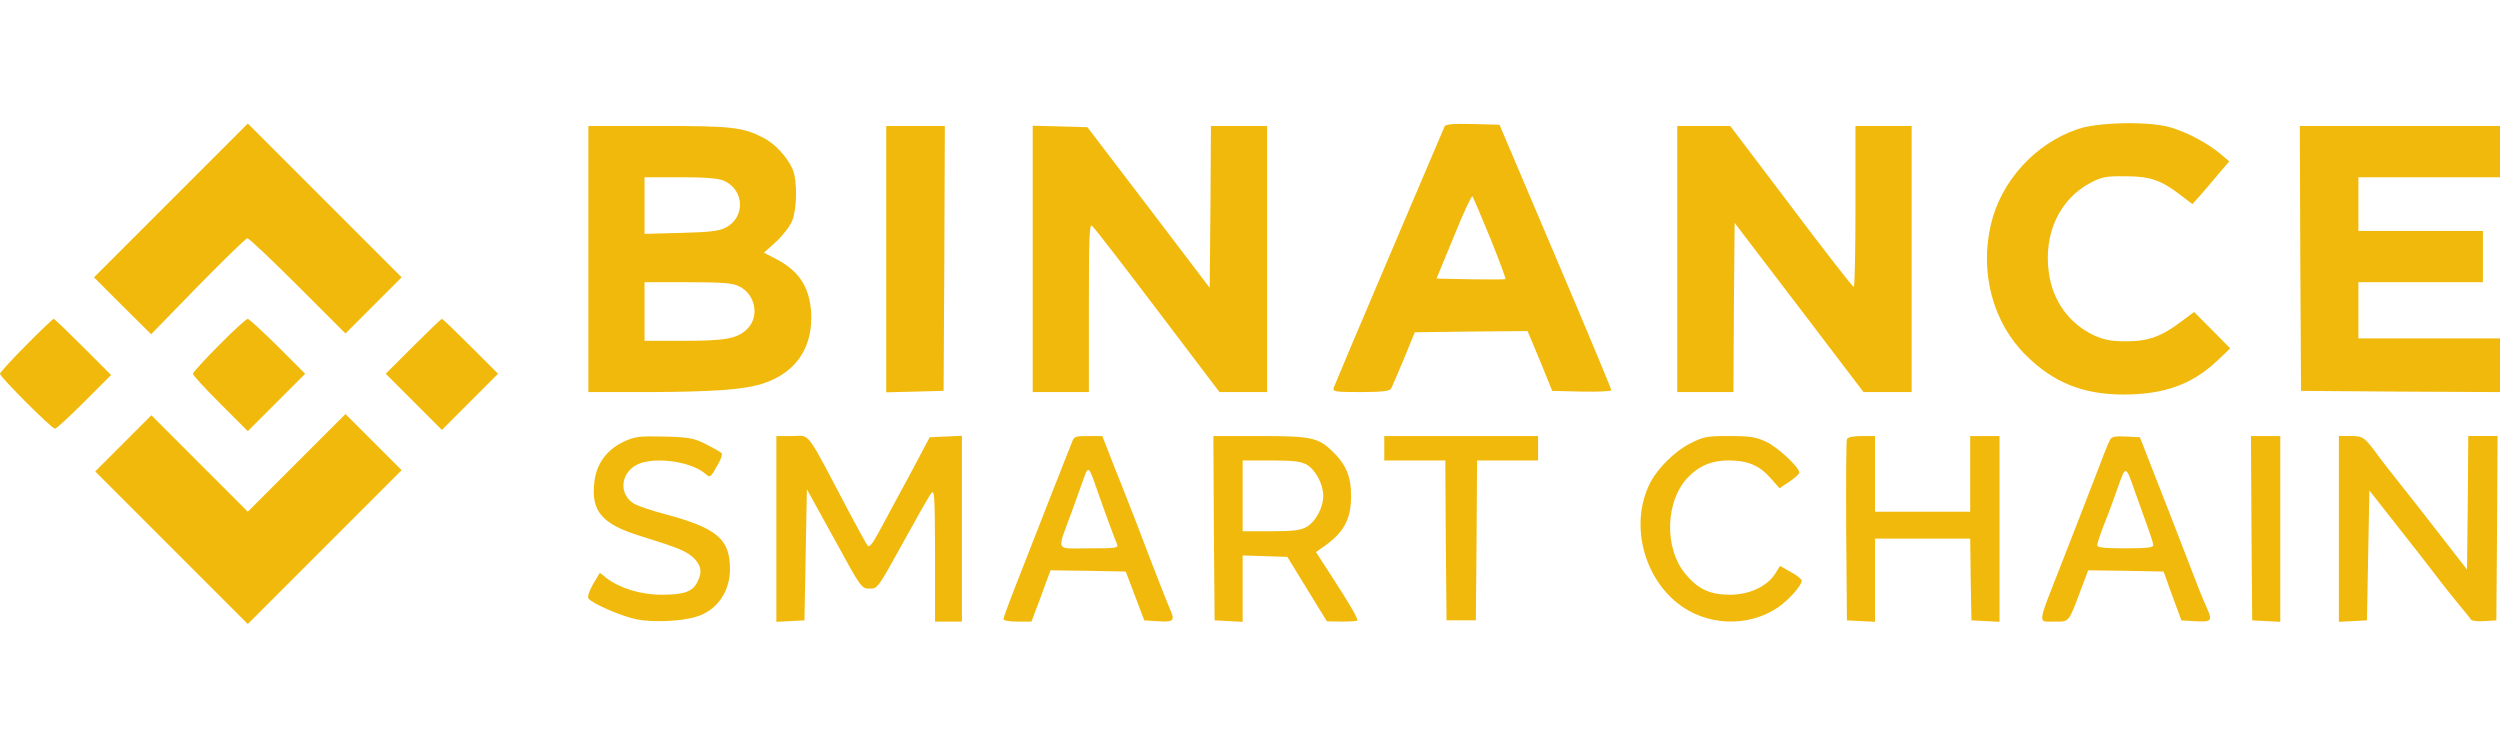 <svg version="1.0" xmlns="http://www.w3.org/2000/svg"
 width="200px" height="60px" viewBox="0 0 1024 206"
 preserveAspectRatio="xMidYMid meet">

<g transform="translate(0,206) scale(0.1,-0.1)"
fill="#f0b90b" stroke="none">
<path d="M700 1745 l-315 -315 117 -117 117 -116 191 196 c106 108 197 197
203 197 7 0 100 -88 207 -195 l195 -195 115 115 115 115 -315 315 -315 315
-315 -315z"/>
<path d="M5917 2048 c-3 -7 -105 -247 -227 -533 -122 -286 -224 -528 -227
-537 -5 -16 5 -18 110 -18 82 0 118 4 124 13 4 6 28 62 53 122 l45 110 231 3
231 2 51 -122 50 -123 121 -3 c67 -1 121 1 121 6 0 5 -103 252 -229 548 l-229
539 -110 3 c-82 2 -111 -1 -115 -10z m187 -457 c36 -90 65 -166 62 -168 -2 -2
-66 -2 -143 -1 l-139 3 71 172 c38 95 73 169 76 165 3 -4 36 -81 73 -171z"/>
<path d="M8510 2037 c-174 -59 -313 -212 -355 -389 -47 -199 8 -404 144 -538
112 -111 234 -160 399 -160 165 0 279 41 380 135 l57 54 -74 75 -74 74 -51
-38 c-82 -62 -136 -82 -226 -82 -62 0 -89 5 -132 24 -102 47 -171 142 -186
258 -22 159 44 301 172 368 45 23 62 27 141 26 101 0 146 -15 228 -78 l47 -36
29 32 c16 18 50 58 75 88 l47 55 -38 32 c-50 42 -134 87 -202 107 -87 26 -298
22 -381 -7z"/>
<path d="M2410 1505 l0 -545 243 0 c267 1 396 10 472 35 128 42 197 136 198
267 0 118 -45 193 -146 244 l-48 25 49 44 c28 26 57 63 67 87 20 52 21 163 2
210 -21 49 -73 106 -121 130 -84 43 -127 48 -428 48 l-288 0 0 -545z m554 321
c86 -36 90 -152 7 -193 -28 -14 -67 -18 -183 -21 l-148 -4 0 116 0 116 145 0
c102 0 156 -4 179 -14z m62 -432 c68 -32 86 -123 36 -174 -41 -41 -88 -50
-264 -50 l-158 0 0 120 0 120 176 0 c142 0 183 -3 210 -16z"/>
<path d="M3630 1505 l0 -546 118 3 117 3 3 543 2 542 -120 0 -120 0 0 -545z"/>
<path d="M4230 1505 l0 -545 115 0 115 0 0 346 c0 288 2 345 13 335 8 -6 128
-161 268 -346 l254 -335 98 0 97 0 0 545 0 545 -115 0 -115 0 -2 -332 -3 -331
-250 329 -251 329 -112 3 -112 3 0 -546z"/>
<path d="M6870 1505 l0 -545 115 0 115 0 2 347 3 346 264 -346 264 -347 98 0
99 0 0 545 0 545 -115 0 -115 0 0 -330 c0 -181 -3 -330 -7 -329 -5 0 -120 148
-257 330 l-249 329 -108 0 -109 0 0 -545z"/>
<path d="M9422 1508 l3 -543 408 -3 407 -2 0 110 0 110 -290 0 -290 0 0 115 0
115 255 0 255 0 0 105 0 105 -255 0 -255 0 0 110 0 110 290 0 290 0 0 105 0
105 -410 0 -410 0 2 -542z"/>
<path d="M107 1152 c-59 -59 -107 -112 -107 -117 0 -13 212 -225 225 -225 6 0
60 50 120 110 l110 110 -115 115 c-63 63 -117 115 -120 115 -3 0 -54 -48 -113
-108z"/>
<path d="M897 1152 c-59 -59 -107 -112 -107 -117 0 -6 51 -61 113 -123 l112
-112 118 118 117 117 -113 113 c-62 61 -117 112 -122 112 -6 0 -59 -48 -118
-108z"/>
<path d="M1692 1147 l-112 -112 115 -115 115 -115 115 115 115 115 -112 112
c-62 62 -115 113 -118 113 -3 0 -56 -51 -118 -113z"/>
<path d="M1215 670 l-200 -200 -197 197 -198 198 -115 -115 -115 -115 313
-313 312 -312 315 315 315 315 -115 115 -115 115 -200 -200z"/>
<path d="M2553 756 c-67 -32 -109 -89 -118 -160 -16 -123 29 -177 190 -226
157 -49 188 -62 218 -91 30 -31 34 -57 13 -98 -20 -39 -55 -51 -147 -51 -85 0
-171 27 -226 69 l-26 21 -28 -47 c-17 -31 -24 -52 -18 -59 18 -22 137 -73 198
-85 66 -13 183 -8 243 11 84 25 138 102 138 195 0 123 -53 168 -266 225 -57
15 -115 35 -129 44 -57 37 -55 114 4 153 62 42 230 23 292 -33 18 -16 20 -14
52 44 10 17 16 36 13 41 -3 5 -32 21 -63 37 -52 26 -69 29 -173 32 -105 2
-120 0 -167 -22z"/>
<path d="M3180 400 l0 -381 58 3 57 3 5 269 5 268 112 -203 c110 -202 112
-204 145 -204 33 0 34 2 135 185 56 102 108 194 117 205 14 18 15 -5 16 -252
l0 -273 55 0 55 0 0 380 0 381 -66 -3 -66 -3 -45 -85 c-25 -47 -63 -119 -86
-160 -22 -41 -57 -106 -77 -143 -28 -51 -39 -65 -47 -55 -5 7 -36 63 -68 123
-191 362 -163 325 -241 325 l-64 0 0 -380z"/>
<path d="M4390 753 c-6 -16 -17 -44 -25 -63 -7 -19 -34 -87 -59 -150 -24 -63
-79 -201 -120 -307 -42 -106 -76 -197 -76 -202 0 -7 24 -11 58 -11 l57 0 16
43 c9 23 27 70 39 105 l23 62 154 -2 154 -3 38 -100 38 -100 47 -3 c71 -5 79
0 62 40 -15 34 -83 208 -130 333 -15 39 -33 86 -41 105 -7 19 -35 90 -62 157
l-48 123 -58 0 c-54 0 -58 -2 -67 -27z m93 -163 c28 -82 84 -235 92 -252 7
-17 -2 -18 -115 -18 -141 0 -132 -19 -70 150 21 58 44 122 51 142 15 43 20 41
42 -22z"/>
<path d="M4972 403 l3 -378 58 -3 57 -3 0 136 0 136 92 -3 91 -3 81 -132 81
-132 63 -1 c34 0 62 2 62 5 0 12 -32 67 -100 172 l-70 108 22 15 c91 62 122
115 122 215 0 80 -21 129 -76 182 -59 57 -87 63 -298 63 l-190 0 2 -377z m380
260 c37 -22 68 -80 68 -128 0 -48 -31 -106 -68 -127 -24 -14 -54 -18 -146 -18
l-116 0 0 145 0 145 116 0 c92 0 122 -4 146 -17z"/>
<path d="M5670 730 l0 -50 125 0 125 0 2 -327 3 -328 60 0 60 0 3 328 2 327
125 0 125 0 0 50 0 50 -315 0 -315 0 0 -50z"/>
<path d="M6922 749 c-59 -29 -131 -100 -161 -157 -84 -160 -36 -378 108 -495
117 -95 291 -103 415 -18 45 32 96 89 96 109 0 5 -20 22 -45 35 l-44 25 -20
-32 c-33 -52 -106 -86 -185 -86 -81 0 -129 22 -180 82 -92 107 -86 306 12 403
45 45 95 65 162 65 78 0 126 -20 172 -72 l37 -42 40 27 c23 15 41 32 41 37 0
22 -88 104 -135 126 -42 20 -66 24 -151 24 -93 0 -106 -2 -162 -31z"/>
<path d="M7565 767 c-3 -6 -4 -176 -3 -377 l3 -365 58 -3 57 -3 0 171 0 170
195 0 195 0 2 -167 3 -168 58 -3 57 -3 0 381 0 380 -60 0 -60 0 0 -155 0 -155
-195 0 -195 0 0 155 0 155 -55 0 c-35 0 -57 -5 -60 -13z"/>
<path d="M8642 763 c-6 -10 -35 -83 -65 -163 -31 -80 -90 -233 -132 -340 -102
-260 -100 -240 -31 -240 64 0 57 -8 112 138 l27 72 155 -2 154 -3 36 -100 37
-100 49 -3 c74 -5 79 0 57 50 -11 24 -26 61 -35 83 -46 121 -164 424 -200 515
l-41 105 -57 3 c-46 2 -59 0 -66 -15z m103 -211 c13 -37 35 -98 49 -137 14
-38 26 -76 26 -82 0 -10 -29 -13 -115 -13 -85 0 -115 3 -115 13 0 6 13 46 29
87 17 41 42 110 57 153 31 88 31 88 69 -21z"/>
<path d="M9222 403 l3 -378 58 -3 57 -3 0 381 0 380 -60 0 -60 0 2 -377z"/>
<path d="M9580 400 l0 -381 58 3 57 3 5 266 5 266 125 -159 c69 -87 144 -184
168 -216 24 -31 60 -76 80 -100 20 -24 40 -48 43 -54 3 -5 28 -8 55 -6 l49 3
3 378 2 377 -60 0 -60 0 -2 -274 -3 -273 -105 135 c-58 75 -134 172 -170 217
-36 45 -74 94 -85 109 -60 82 -65 86 -116 86 l-49 0 0 -380z"/>
</g>
</svg>
